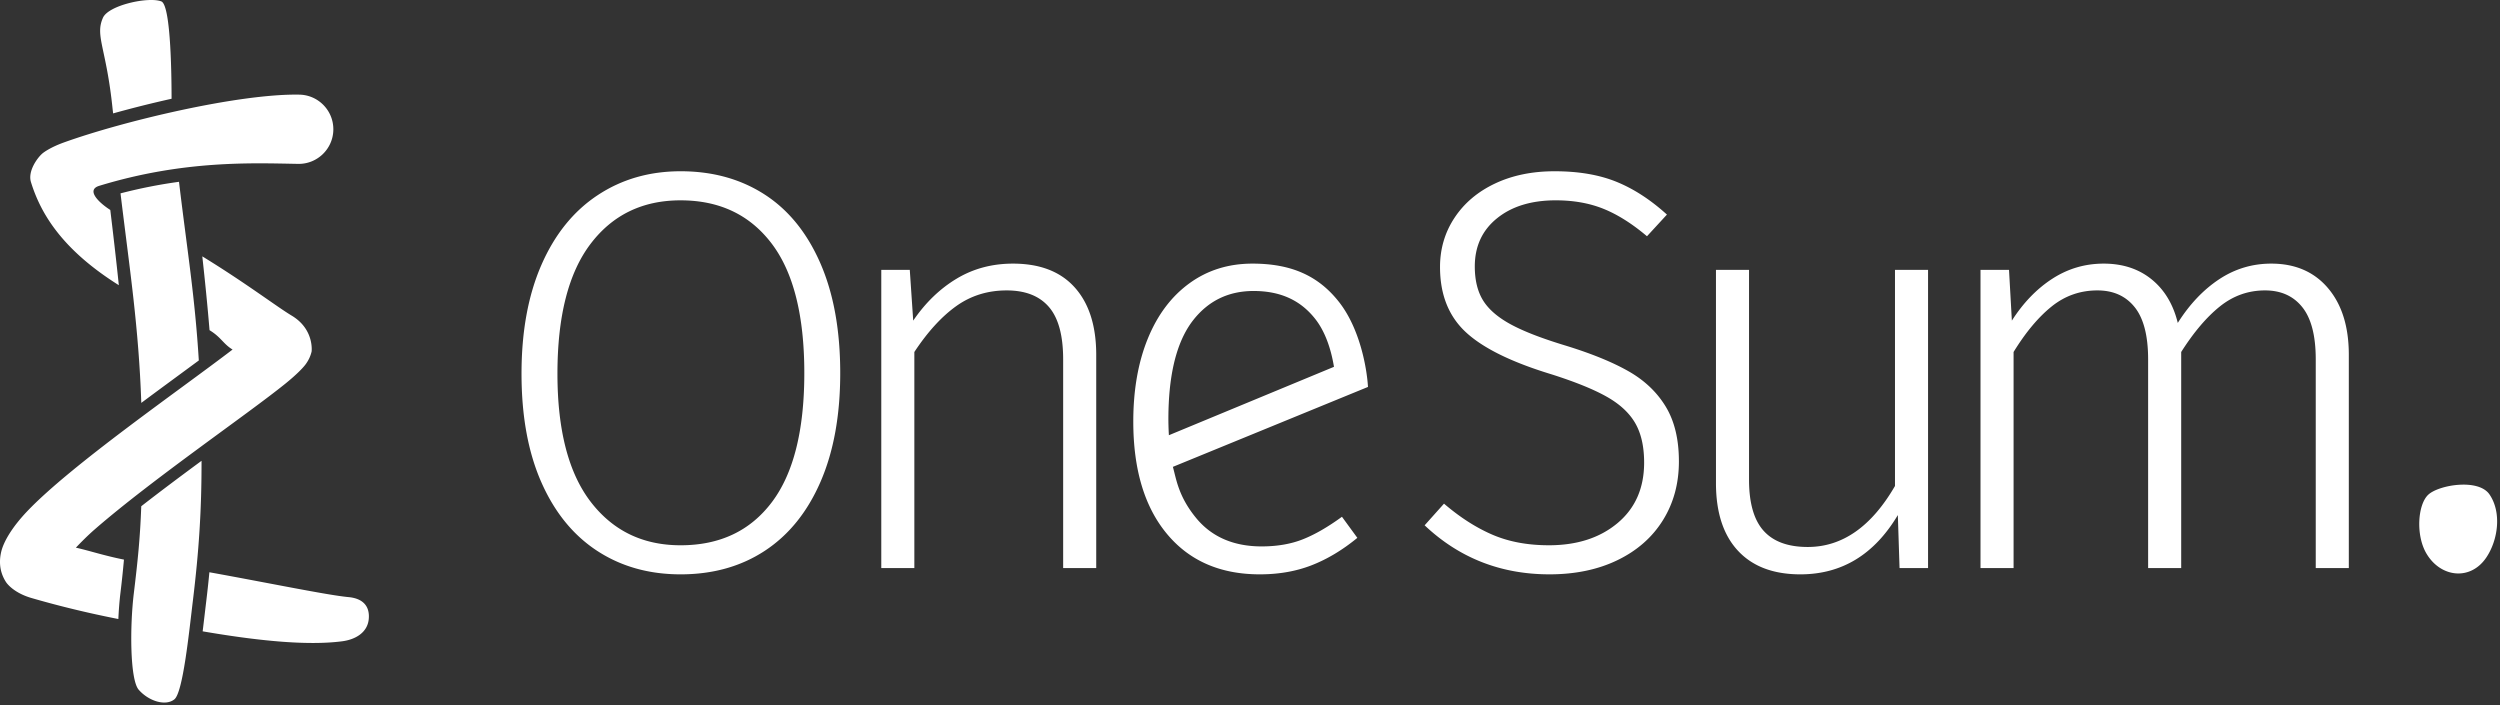 <svg viewBox="0 0 840 237" xmlns="http://www.w3.org/2000/svg" xml:space="preserve" style="fill-rule:evenodd;clip-rule:evenodd;stroke-linejoin:round;stroke-miterlimit:2"><rect x="0" y="0" width="840" height="237" fill="#333333" stroke="none"/><path d="M67.717 154.831c-6.719 4.952-13.707 10.164-20.255 15.265-.383 10.799-1.205 18.583-2.505 29.316-1.334 11.016-1.317 28.932 1.644 32.336 3.32 3.817 9.02 5.622 11.989 3.233 2.887-2.323 4.914-22.362 6.222-33.165 2.009-16.583 2.935-30.283 2.905-46.985Zm-7.572-93.744a167.59 167.59 0 0 0-19.651 3.885l.077.65c3.048 25.205 6.044 44.449 6.902 69.75 6.775-5.045 13.444-9.917 19.328-14.259-1.32-21.482-3.882-36.929-6.458-58.347l-.198-1.679ZM38.009 38.105a383.884 383.884 0 0 1 19.641-4.924c-.011-5.311-.081-31.41-3.447-32.707-4.318-1.663-17.712 1.259-19.605 5.481-2.755 6.145 1.156 10.102 3.259 30.873l.152 1.277Zm32.346 154.172a390.903 390.903 0 0 1-1.054 9.719c-.35 2.891-.752 6.439-1.208 10.133 20.769 3.566 36.083 4.72 46.796 3.355 4.536-.578 8.592-2.935 9.013-7.488.42-4.554-2.23-6.947-6.783-7.367-7.02-.649-25.947-4.59-46.764-8.352Zm-30.591 15.716c.144-3.119.386-6.134.704-8.762.452-3.729.845-7.464 1.183-11.202-6.78-1.352-11.519-2.978-16.158-4.013 1.937-2.037 4.162-4.252 6.345-6.151 19.277-16.77 51.542-38.824 64.137-49.028 3.527-2.858 5.828-5.185 6.787-6.521 1.178-1.642 1.694-3.124 1.943-4.224.011-.046.92-7.49-6.708-12.049-4.956-2.963-15.314-10.893-30.021-19.905.912 8.265 1.746 16.534 2.431 24.808 3.952 2.407 4.59 4.609 7.736 6.505-17.768 13.595-54.323 38.874-69.06 54.4-5.039 5.31-7.867 10.158-8.667 13.521-.966 4.064-.177 7.459 1.612 10.221.548.847 2.998 3.719 8.495 5.323 5.101 1.489 15.625 4.405 29.241 7.077Zm.161-112.164c-.872-8.431-1.854-16.858-2.868-25.28-4.137-2.661-8.118-6.767-3.721-8.11 28.393-8.673 51.437-7.646 66.827-7.375 6.419.113 11.723-5.008 11.836-11.428.113-6.42-5.007-11.723-11.427-11.836-20.578-.362-59.562 9.018-79.147 16.081-4.313 1.555-6.67 3.219-7.294 3.782-1.723 1.554-4.837 5.927-3.732 9.519 3.346 10.877 10.752 22.864 29.526 34.647Zm775.972 70.389c-3.538 3.298-4.246 13.529-.671 19.679 4.753 8.178 14.876 9.372 20.215 1.36 3.903-5.856 5.183-15.069 1.014-21.145-3.724-5.427-17.02-3.192-20.558.106ZM228.679 57.542c10.728 0 20.114 2.586 28.16 7.759 8.046 5.172 14.304 12.867 18.774 23.083 4.47 10.217 6.704 22.541 6.704 36.973 0 14.176-2.203 26.34-6.609 36.493-4.406 10.153-10.631 17.88-18.677 23.18-8.046 5.3-17.497 7.95-28.352 7.95-10.6 0-19.923-2.618-27.969-7.855-8.046-5.236-14.303-12.898-18.773-22.988-4.47-10.089-6.705-22.285-6.705-36.589 0-14.176 2.235-26.372 6.705-36.589 4.47-10.217 10.759-18.007 18.869-23.371 8.11-5.364 17.401-8.046 27.873-8.046Zm0 9.77c-12.771 0-22.86 4.885-30.268 14.655-7.407 9.77-11.11 24.297-11.11 43.581 0 19.029 3.735 33.397 11.206 43.103 7.471 9.706 17.529 14.559 30.172 14.559 13.154 0 23.371-4.821 30.651-14.464 7.279-9.642 10.919-24.105 10.919-43.389 0-19.412-3.672-33.939-11.015-43.582-7.344-9.642-17.529-14.463-30.555-14.463Zm111.683 21.264c9.067 0 15.996 2.682 20.785 8.046 4.789 5.364 7.184 12.899 7.184 22.605v71.645H357.22v-70.113c0-8.046-1.597-13.92-4.789-17.624-3.193-3.704-7.918-5.555-14.176-5.555-6.386 0-12.037 1.756-16.954 5.268-4.917 3.512-9.61 8.652-14.08 15.421v72.603H296.11V90.683h9.579l1.149 17.05c4.087-6.003 8.94-10.696 14.559-14.08 5.619-3.385 11.941-5.077 18.965-5.077Zm53.728 68.287c1.146 4.123 1.856 9.97 7.861 17.247 5.356 6.492 12.866 9.483 21.934 9.483 5.236 0 9.866-.798 13.888-2.395 4.023-1.596 8.397-4.118 13.123-7.567l5.172 7.088c-4.981 4.087-10.089 7.152-15.325 9.196-5.236 2.043-11.047 3.065-17.433 3.065-13.282 0-23.69-4.534-31.225-13.602-7.535-9.067-11.302-21.647-11.302-37.738 0-10.6 1.628-19.891 4.884-27.873 3.257-7.982 7.919-14.176 13.985-18.582 6.066-4.406 13.122-6.609 21.168-6.609 12.771 0 22.037 3.886 29.118 12.931 7.033 8.983 9.337 22.253 9.703 28.504l-65.551 26.852Zm54.125-33.612c-1.105-6.664-3.209-12.121-6.227-15.997-4.864-6.248-11.59-9.483-20.785-9.483-8.301 0-15.006 3.193-20.114 9.579-4.99 6.236-7.786 15.64-8.39 28.212-.3 6.243.053 10.369.041 10.673l55.475-22.984Zm74.135-65.709c8.046 0 14.974 1.182 20.785 3.544 5.811 2.363 11.462 6.035 16.953 11.015l-6.704 7.28c-4.981-4.215-9.834-7.28-14.559-9.195-4.726-1.916-10.09-2.874-16.092-2.874-8.173 0-14.751 2.012-19.731 6.035-4.981 4.022-7.471 9.418-7.471 16.187 0 4.597.926 8.397 2.777 11.398 1.852 3.001 4.949 5.683 9.291 8.046 4.343 2.362 10.536 4.757 18.582 7.184 8.685 2.681 15.709 5.555 21.073 8.62 5.363 3.065 9.514 7.024 12.451 11.877 2.938 4.853 4.406 10.983 4.406 18.391 0 7.407-1.788 13.984-5.363 19.731-3.576 5.747-8.653 10.217-15.23 13.409-6.577 3.193-14.208 4.79-22.892 4.79-16.347 0-30.331-5.492-41.953-16.475l6.513-7.28c5.364 4.598 10.792 8.078 16.283 10.441 5.492 2.362 11.813 3.544 18.965 3.544 9.451 0 17.145-2.491 23.084-7.471 5.939-4.981 8.908-11.75 8.908-20.306 0-5.364-.99-9.77-2.969-13.218-1.98-3.449-5.173-6.418-9.579-8.908-4.406-2.491-10.632-5.013-18.677-7.567-13.41-4.087-22.988-8.812-28.735-14.176-5.747-5.364-8.621-12.643-8.621-21.839 0-6.13 1.628-11.653 4.885-16.57 3.257-4.917 7.79-8.748 13.601-11.494 5.811-2.746 12.484-4.119 20.019-4.119Zm125.476 133.33h-9.578l-.575-17.815c-7.918 13.282-18.838 19.923-32.758 19.923-9.067 0-16.06-2.65-20.977-7.95-4.916-5.3-7.375-12.867-7.375-22.701V90.683h11.111v70.497c0 7.79 1.628 13.505 4.885 17.145 3.257 3.64 8.205 5.459 14.846 5.459 11.622 0 21.392-6.832 29.31-20.497V90.683h11.111v100.189ZM763.149 88.576c8.045 0 14.399 2.746 19.061 8.237 4.661 5.492 6.992 12.963 6.992 22.414v71.645h-11.111v-70.113c0-7.918-1.501-13.761-4.502-17.528-3.001-3.768-7.184-5.651-12.548-5.651-5.619 0-10.663 1.788-15.133 5.363-4.47 3.576-8.812 8.685-13.027 15.326v72.603H721.77v-70.113c0-7.918-1.5-13.761-4.501-17.528-3.002-3.768-7.184-5.651-12.548-5.651-5.747 0-10.855 1.788-15.325 5.363-4.47 3.576-8.748 8.685-12.835 15.326v72.603H665.45V90.683h9.578l.958 17.05c3.831-6.003 8.365-10.696 13.601-14.08 5.236-3.385 10.983-5.077 17.241-5.077 6.386 0 11.75 1.756 16.092 5.268 4.342 3.512 7.279 8.397 8.812 14.655 3.959-6.258 8.588-11.143 13.888-14.655 5.3-3.512 11.143-5.268 17.529-5.268Z" style="fill:#fff"/></svg>